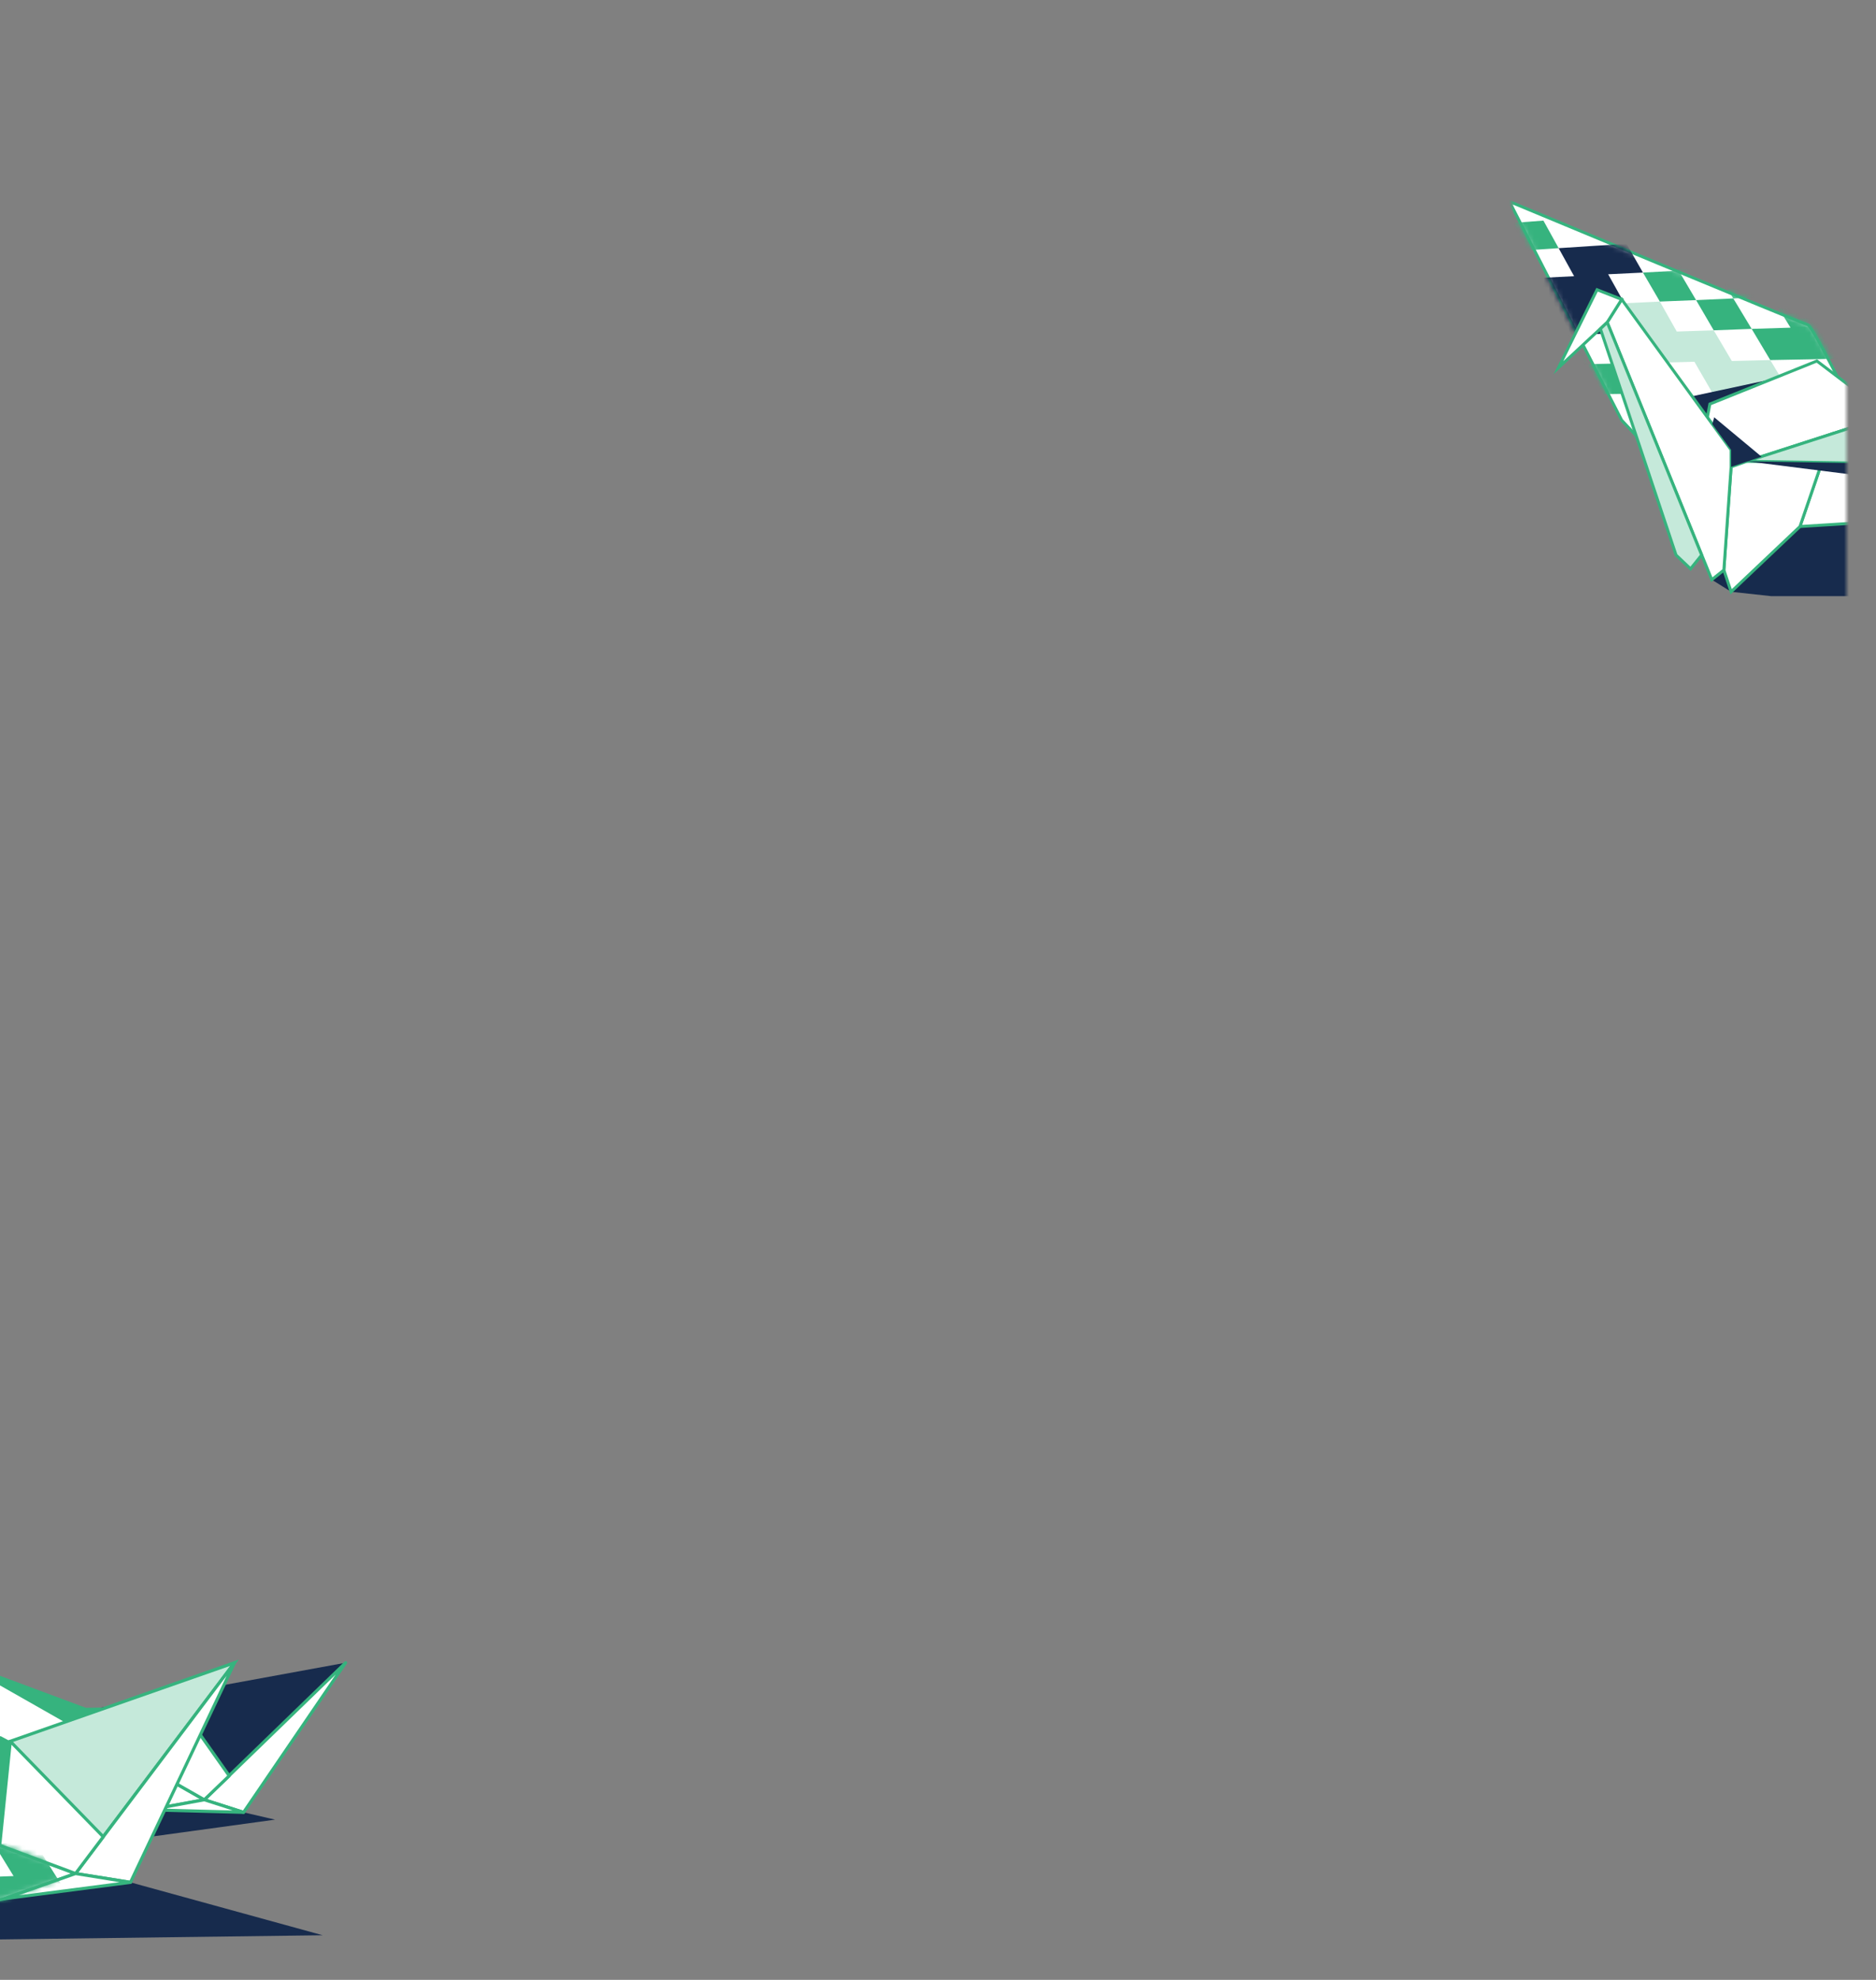 <svg width="381" height="402" viewBox="0 0 381 402" fill="none" xmlns="http://www.w3.org/2000/svg">
<rect x="0" y="0" width="381" height="402" fill="#808080" stroke="none"/>
<g clip-path="url(#clip0_1_468)">
<path d="M-35.205 394.247L65.533 392.945L26.497 382.205L30.896 372.898L55.864 369.472L49.468 367.989L32.278 367.222L-35.205 394.247Z" fill="#172B4D"/>
<path d="M20.511 346.716L17.441 346.767L-8.089 337.255L20.766 353.619L25.473 349.733L20.511 346.716Z" fill="#36B37E"/>
<path d="M20.511 346.715L70.189 337.612L45.376 361.699L20.511 346.715Z" fill="#172B4D"/>
<path d="M-8.089 337.255L41.487 365.432L30.334 367.478L3.013 369.472L-8.089 337.255Z" fill="white" stroke="#36B37E" stroke-width="0.634" stroke-miterlimit="10" stroke-linejoin="round"/>
<path d="M41.487 365.432L70.189 337.612L49.468 367.989L41.487 365.432Z" fill="white" stroke="#36B37E" stroke-width="0.634" stroke-miterlimit="10" stroke-linejoin="round"/>
<path d="M20.767 353.619L33.608 343.033L34.938 344.107L30.897 359.398L20.767 353.619Z" fill="white" stroke="#36B37E" stroke-width="0.634" stroke-miterlimit="10" stroke-linejoin="round"/>
<path d="M34.938 344.107L46.552 360.574L41.487 365.432L30.896 359.398L34.938 344.107Z" fill="white" stroke="#36B37E" stroke-width="0.634" stroke-miterlimit="10" stroke-linejoin="round"/>
<path d="M49.468 367.989L30.334 367.477L41.487 365.432L49.468 367.989Z" fill="white" stroke="#36B37E" stroke-width="0.634" stroke-miterlimit="10" stroke-linejoin="round"/>
<path d="M-16.633 360.113L47.627 337.612L19.641 374.688L-16.633 360.113Z" fill="#C5E9DA" stroke="#36B37E" stroke-width="0.634" stroke-miterlimit="10"/>
<path d="M-56.744 353.567L15.343 380.415L0.864 385.529L-35.154 393.865L-56.744 353.567Z" fill="white" stroke="#36B37E" stroke-width="0.634" stroke-miterlimit="10" stroke-linejoin="round"/>
<path d="M15.343 380.416L47.626 337.612L26.496 382.205L15.343 380.416Z" fill="white" stroke="#36B37E" stroke-width="0.634" stroke-miterlimit="10" stroke-linejoin="round"/>
<path d="M-14.791 369.217L0.097 352.494L2.092 353.568L-0.057 374.688L-14.791 369.217Z" fill="#36B37E"/>
<path d="M2.092 353.567L20.971 372.949L15.343 380.415L-0.057 374.688L2.092 353.567Z" fill="white" stroke="#36B37E" stroke-width="0.634" stroke-miterlimit="10" stroke-linejoin="round"/>
<path d="M26.496 382.205L0.864 385.529L15.343 380.415L26.496 382.205Z" fill="white" stroke="#36B37E" stroke-width="0.634" stroke-miterlimit="10" stroke-linejoin="round"/>
<mask id="mask0_1_468" style="mask-type:alpha" maskUnits="userSpaceOnUse" x="-58" y="353" width="74" height="41">
<path d="M-56.834 353.759L15.208 380.309L0.941 385.223L-35.077 393.558L-56.834 353.759Z" fill="white" stroke="#36B37E" stroke-width="0.634" stroke-miterlimit="10" stroke-linejoin="round"/>
</mask>
<g mask="url(#mask0_1_468)">
<path d="M-13.461 381.489L-21.289 381.745L-24.921 375.455L-32.442 375.762L-28.912 382.001L-36.331 382.205L-32.903 388.496L-25.331 388.342L-17.605 388.138L-13.819 394.734L-5.736 394.632L-1.745 401.383H6.646L2.553 394.53L-1.489 387.831L-9.675 387.984L-13.461 381.489Z" fill="#C5E9DA"/>
<path d="M2.757 380.927L-5.48 381.234L-1.489 387.831L6.85 387.626L15.446 387.421L11.199 380.671L7.055 374.074L-1.233 374.432L2.757 380.927Z" fill="#36B37E"/>
<path d="M-0.977 361.238L-9.01 361.75L-5.173 367.989L3.013 367.58L-0.977 361.238Z" fill="#36B37E"/>
<path d="M15.599 373.665L11.353 367.119L3.013 367.579L7.055 374.074L15.599 373.665Z" fill="#36B37E"/>
</g>
</g>
<mask id="mask1_1_468" style="mask-type:alpha" maskUnits="userSpaceOnUse" x="307" y="0" width="68" height="127">
<rect x="307" width="68" height="127" fill="#C4C4C4"/>
</mask>
<g mask="url(#mask1_1_468)">
<path d="M378.803 106.077L422.808 121.042H359.67L351.575 120.159L347.651 117.706L361.044 106.077H378.803Z" fill="#172B4D"/>
<path d="M373.014 78.601V76.246C373.014 76.246 367.863 66.04 367.127 65.942C366.391 65.844 306.54 40.919 306.54 40.919L329.352 85.323L338.379 94.94L373.014 78.601Z" fill="white" stroke="#36B37E" stroke-width="0.599" stroke-miterlimit="10"/>
<mask id="mask2_1_468" style="mask-type:alpha" maskUnits="userSpaceOnUse" x="306" y="40" width="68" height="56">
<path d="M373.197 78.868V76.513C373.197 76.513 368.046 66.307 367.31 66.209C366.574 66.111 306.723 41.185 306.723 41.185L329.535 85.59L338.562 95.206L373.197 78.868Z" fill="white" stroke="#36B37E" stroke-width="0.599" stroke-miterlimit="10"/>
</mask>
<g mask="url(#mask2_1_468)">
<path d="M348.043 67.071L340.537 67.317L337.103 61.232L329.891 61.576L333.276 67.513L326.114 67.758L329.45 73.793L336.661 73.646L344.118 73.45L347.749 79.73L355.451 79.681L359.277 86.157H367.372L363.398 79.583L359.523 73.106L351.722 73.302L348.043 67.071Z" fill="#C5E9DA"/>
<path d="M344.462 60.937L340.929 54.951L333.669 55.344L337.103 61.231L344.462 60.937Z" fill="#36B37E"/>
<path d="M355.745 66.777L352.017 60.595L344.462 60.938L348.043 67.071L355.745 66.777Z" fill="#36B37E"/>
<path d="M359.768 60.25L355.99 54.117L348.386 54.51L352.017 60.594L359.768 60.25Z" fill="#36B37E"/>
<path d="M363.643 66.531L355.745 66.776L359.523 73.106L367.568 72.959L375.81 72.762L371.738 66.286L367.764 59.907L359.768 60.251L363.643 66.531Z" fill="#36B37E"/>
<path d="M322.876 61.87L329.891 61.576L326.604 55.688L333.669 55.345L330.333 49.506L323.367 49.947L316.547 50.389L319.687 56.081L312.917 56.424L306.343 56.767L309.336 62.459L316.008 62.165L319.148 68.003L326.114 67.758L322.876 61.87Z" fill="#172B4D"/>
<path d="M312.377 68.199L315.468 74.087L322.385 73.94L319.148 68.003L312.377 68.199Z" fill="#36B37E"/>
<path d="M306.932 45.286L309.876 50.83L316.547 50.388L313.457 44.795L306.932 45.286Z" fill="#36B37E"/>
<path d="M340.929 54.952L348.386 54.51L344.805 48.573L341.322 42.734L334.11 43.274L327.046 43.814L330.333 49.505L337.495 49.064L340.929 54.952Z" fill="#36B37E"/>
<path d="M360.013 47.592L352.311 48.082L355.99 54.117L363.84 53.725L360.013 47.592Z" fill="#36B37E"/>
<path d="M375.908 59.563L371.885 53.283L363.84 53.725L367.764 59.907L375.908 59.563Z" fill="#36B37E"/>
<path d="M322.385 73.939L325.672 80.023L332.835 79.925L329.45 73.792L322.385 73.939Z" fill="#36B37E"/>
</g>
<path d="M359.67 77.03L332.197 82.918L331.511 84.734L337.643 93.124L359.67 77.03Z" fill="#172B4D"/>
<path d="M383.12 84.538L377.576 79.827L368.991 73.302L347.258 82.035L346.277 87.285L351.575 94.792L383.12 84.538Z" fill="white" stroke="#36B37E" stroke-width="0.599" stroke-miterlimit="10"/>
<path d="M371.984 88.119L388.026 82.918L378.803 106.077L365.557 106.911L371.984 88.119Z" fill="white" stroke="#36B37E" stroke-width="0.599" stroke-miterlimit="10"/>
<path d="M354.764 93.663L351.575 94.792L350.104 115.743L351.575 120.159L365.557 106.911L371.984 88.119L354.764 93.663Z" fill="white" stroke="#36B37E" stroke-width="0.599" stroke-miterlimit="10"/>
<path d="M397.69 79.827L425.408 94.792L354.764 93.663L397.69 79.827Z" fill="#C5E9DA" stroke="#36B37E" stroke-width="0.599" stroke-miterlimit="10"/>
<path d="M351.575 94.792V91.358L329.352 60.79L326.408 65.451L347.651 117.706L350.104 115.743L351.575 94.792Z" fill="white" stroke="#36B37E" stroke-width="0.599" stroke-miterlimit="10"/>
<path d="M329.352 60.79L326.408 65.451L316.499 74.675L324.348 58.827L329.352 60.79Z" fill="white" stroke="#36B37E" stroke-width="0.599" stroke-miterlimit="10"/>
<path d="M382.335 97.148L354.764 93.664L383.561 94.155L382.335 97.148Z" fill="#172B4D"/>
<path d="M357.757 92.731L348.141 84.733L347.749 86.107L351.575 91.357V94.792L357.757 92.731Z" fill="#172B4D"/>
<path d="M345.59 112.701L343.334 115.498L340.39 112.701L325.035 66.776L326.409 65.451L345.59 112.701Z" fill="#C5E9DA" stroke="#36B37E" stroke-width="0.599" stroke-miterlimit="10"/>
</g>
<defs>
<clipPath id="clip0_1_468">
<rect width="127.445" height="64.384" fill="white" transform="translate(-57 337)"/>
</clipPath>
</defs>
</svg>
